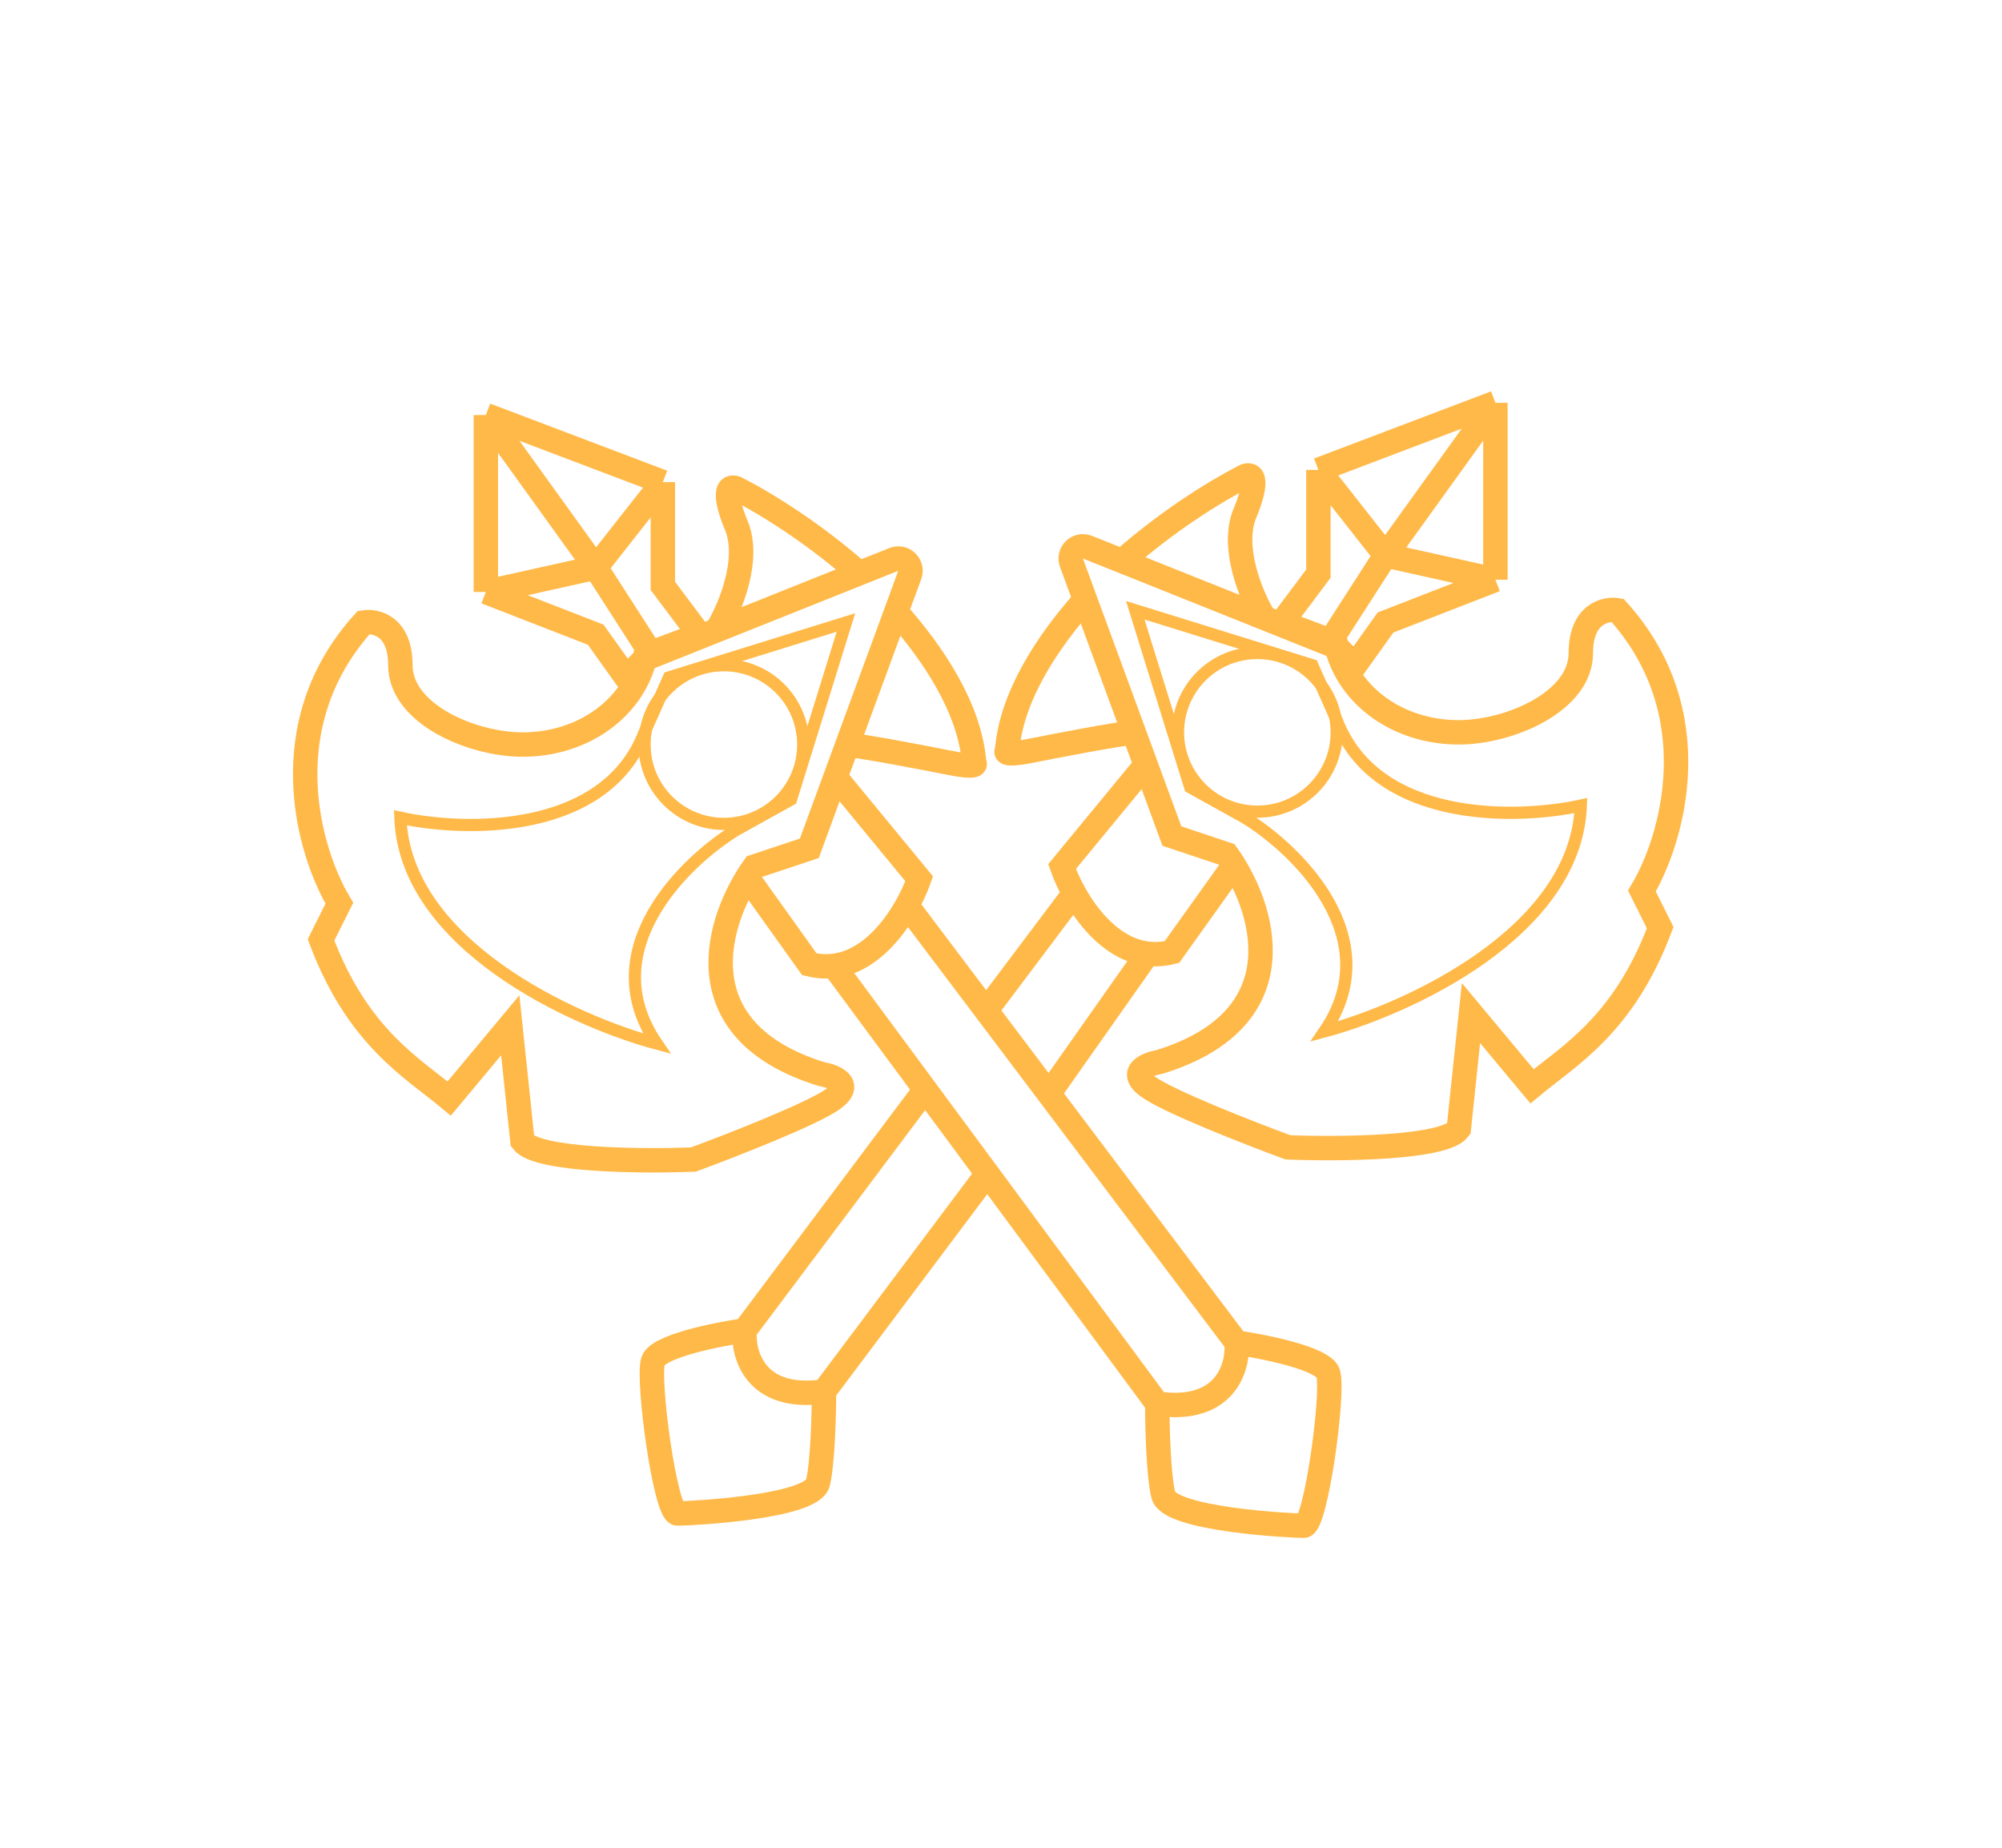 <svg width="65" height="60" viewBox="0 0 65 60" fill="none" xmlns="http://www.w3.org/2000/svg">
<g clip-path="url(#clip0)">
<path d="M37.256 24.771L34.482 28.14C34.571 28.392 34.704 28.695 34.878 29.008M40.03 28.14L38.049 30.915C37.771 30.984 37.506 30.998 37.256 30.968M34.878 29.008L32.103 32.698M34.878 29.008C35.366 29.884 36.179 30.837 37.256 30.968M37.256 30.968L34.085 35.472M30.122 35.274L24.177 43.201M24.177 43.201C24.111 43.994 24.533 45.5 26.753 45.183M24.177 43.201C23.252 43.333 21.363 43.716 21.204 44.192C21.006 44.786 21.601 49.146 21.997 49.146C22.393 49.146 26.357 48.948 26.555 48.155C26.713 47.521 26.753 45.91 26.753 45.183M26.753 45.183L32.103 38.049" stroke="#FFB948" stroke-width="0.793"/>
<path d="M38.643 25.564L36.86 19.817L42.607 21.601L43.399 23.384C44.667 26.713 49.212 26.621 51.326 26.159C51.167 30.28 45.711 32.764 43.003 33.491C45.064 30.479 42.144 27.612 40.427 26.555L38.643 25.564Z" stroke="#FFB948" stroke-width="0.396"/>
<path d="M42.805 15.259L48.552 13.079M42.805 15.259V18.628L41.616 20.213L43.201 20.808M42.805 15.259L44.985 18.034M48.552 13.079V18.826M48.552 13.079L44.985 18.034M48.552 18.826L44.985 20.213L43.994 21.601L43.201 20.808M48.552 18.826L44.985 18.034M43.201 20.808L44.985 18.034" stroke="#FFB948" stroke-width="0.793"/>
<path d="M41.021 20.015C40.625 19.355 39.951 17.756 40.427 16.646C40.625 16.184 40.902 15.299 40.427 15.457C39.38 15.995 37.872 16.951 36.463 18.192M36.86 23.78C36.199 23.846 34.283 24.216 33.491 24.375C32.698 24.534 32.632 24.441 32.698 24.375C32.833 22.621 34.008 20.833 35.274 19.421" stroke="#FFB948" stroke-width="0.793"/>
<path d="M38.049 27.149L34.788 18.274C34.67 17.952 34.989 17.642 35.308 17.769L43.399 21.006C43.796 22.591 45.381 23.78 47.363 23.78C48.997 23.78 51.326 22.79 51.326 21.204C51.326 19.936 52.119 19.751 52.515 19.817C55.527 23.146 54.299 27.281 53.308 28.933L53.902 30.122C52.713 33.293 50.93 34.283 49.741 35.274L47.759 32.896L47.363 36.661C46.887 37.296 43.465 37.322 41.814 37.256C40.559 36.794 37.89 35.75 37.256 35.274C36.622 34.799 37.256 34.548 37.652 34.482C42.25 33.055 41.021 29.395 39.832 27.744L38.049 27.149Z" stroke="#FFB948" stroke-width="0.793"/>
<circle cx="40.823" cy="23.78" r="2.576" stroke="#FFB948" stroke-width="0.396"/>
<path d="M27.07 25.168L29.844 28.537C29.755 28.789 29.622 29.092 29.448 29.404M24.295 28.537L26.277 31.311C26.555 31.38 26.819 31.394 27.07 31.364M29.448 29.404C28.959 30.28 28.147 31.233 27.07 31.364M29.448 29.404L40.149 43.597M27.07 31.364L37.573 45.579M40.149 43.597C40.215 44.39 39.792 45.896 37.573 45.579M40.149 43.597C41.074 43.73 42.963 44.113 43.121 44.588C43.32 45.183 42.725 49.543 42.329 49.543C41.932 49.543 37.969 49.344 37.771 48.552C37.612 47.918 37.573 46.306 37.573 45.579" stroke="#FFB948" stroke-width="0.793"/>
<path d="M25.682 25.96L27.466 20.213L21.719 21.997L20.926 23.78C19.658 27.11 15.113 27.017 12.999 26.555C13.158 30.677 18.614 33.16 21.323 33.887C19.262 30.875 22.181 28.008 23.899 26.951L25.682 25.96Z" stroke="#FFB948" stroke-width="0.396"/>
<path d="M21.521 15.655L15.774 13.476M21.521 15.655V19.024L22.71 20.61L21.125 21.204M21.521 15.655L19.341 18.43M15.774 13.476V19.223M15.774 13.476L19.341 18.43M15.774 19.223L19.341 20.61L20.332 21.997L21.125 21.204M15.774 19.223L19.341 18.43M21.125 21.204L19.341 18.43" stroke="#FFB948" stroke-width="0.793"/>
<path d="M23.304 20.412C23.701 19.751 24.374 18.152 23.899 17.043C23.701 16.58 23.423 15.695 23.899 15.854C24.945 16.391 26.454 17.347 27.862 18.588M27.466 24.177C28.127 24.243 30.042 24.613 30.835 24.771C31.628 24.93 31.694 24.837 31.628 24.771C31.493 23.017 30.317 21.229 29.051 19.817" stroke="#FFB948" stroke-width="0.793"/>
<path d="M26.277 27.546L29.537 18.67C29.655 18.348 29.337 18.038 29.018 18.166L20.926 21.402C20.53 22.988 18.945 24.177 16.963 24.177C15.329 24.177 12.999 23.186 12.999 21.601C12.999 20.332 12.207 20.147 11.81 20.213C8.798 23.543 10.027 27.678 11.018 29.329L10.423 30.518C11.612 33.689 13.396 34.68 14.585 35.671L16.567 33.293L16.963 37.058C17.439 37.692 20.86 37.718 22.512 37.652C23.767 37.19 26.436 36.146 27.07 35.671C27.704 35.195 27.07 34.944 26.673 34.878C22.076 33.451 23.304 29.792 24.493 28.14L26.277 27.546Z" stroke="#FFB948" stroke-width="0.793"/>
<circle r="2.576" transform="matrix(-1 0 0 1 23.503 24.177)" stroke="#FFB948" stroke-width="0.396"/>
</g>
<defs>
<clipPath id="clip0">
<rect width="65" height="60" fill="white"/>
</clipPath>
</defs>
</svg>
